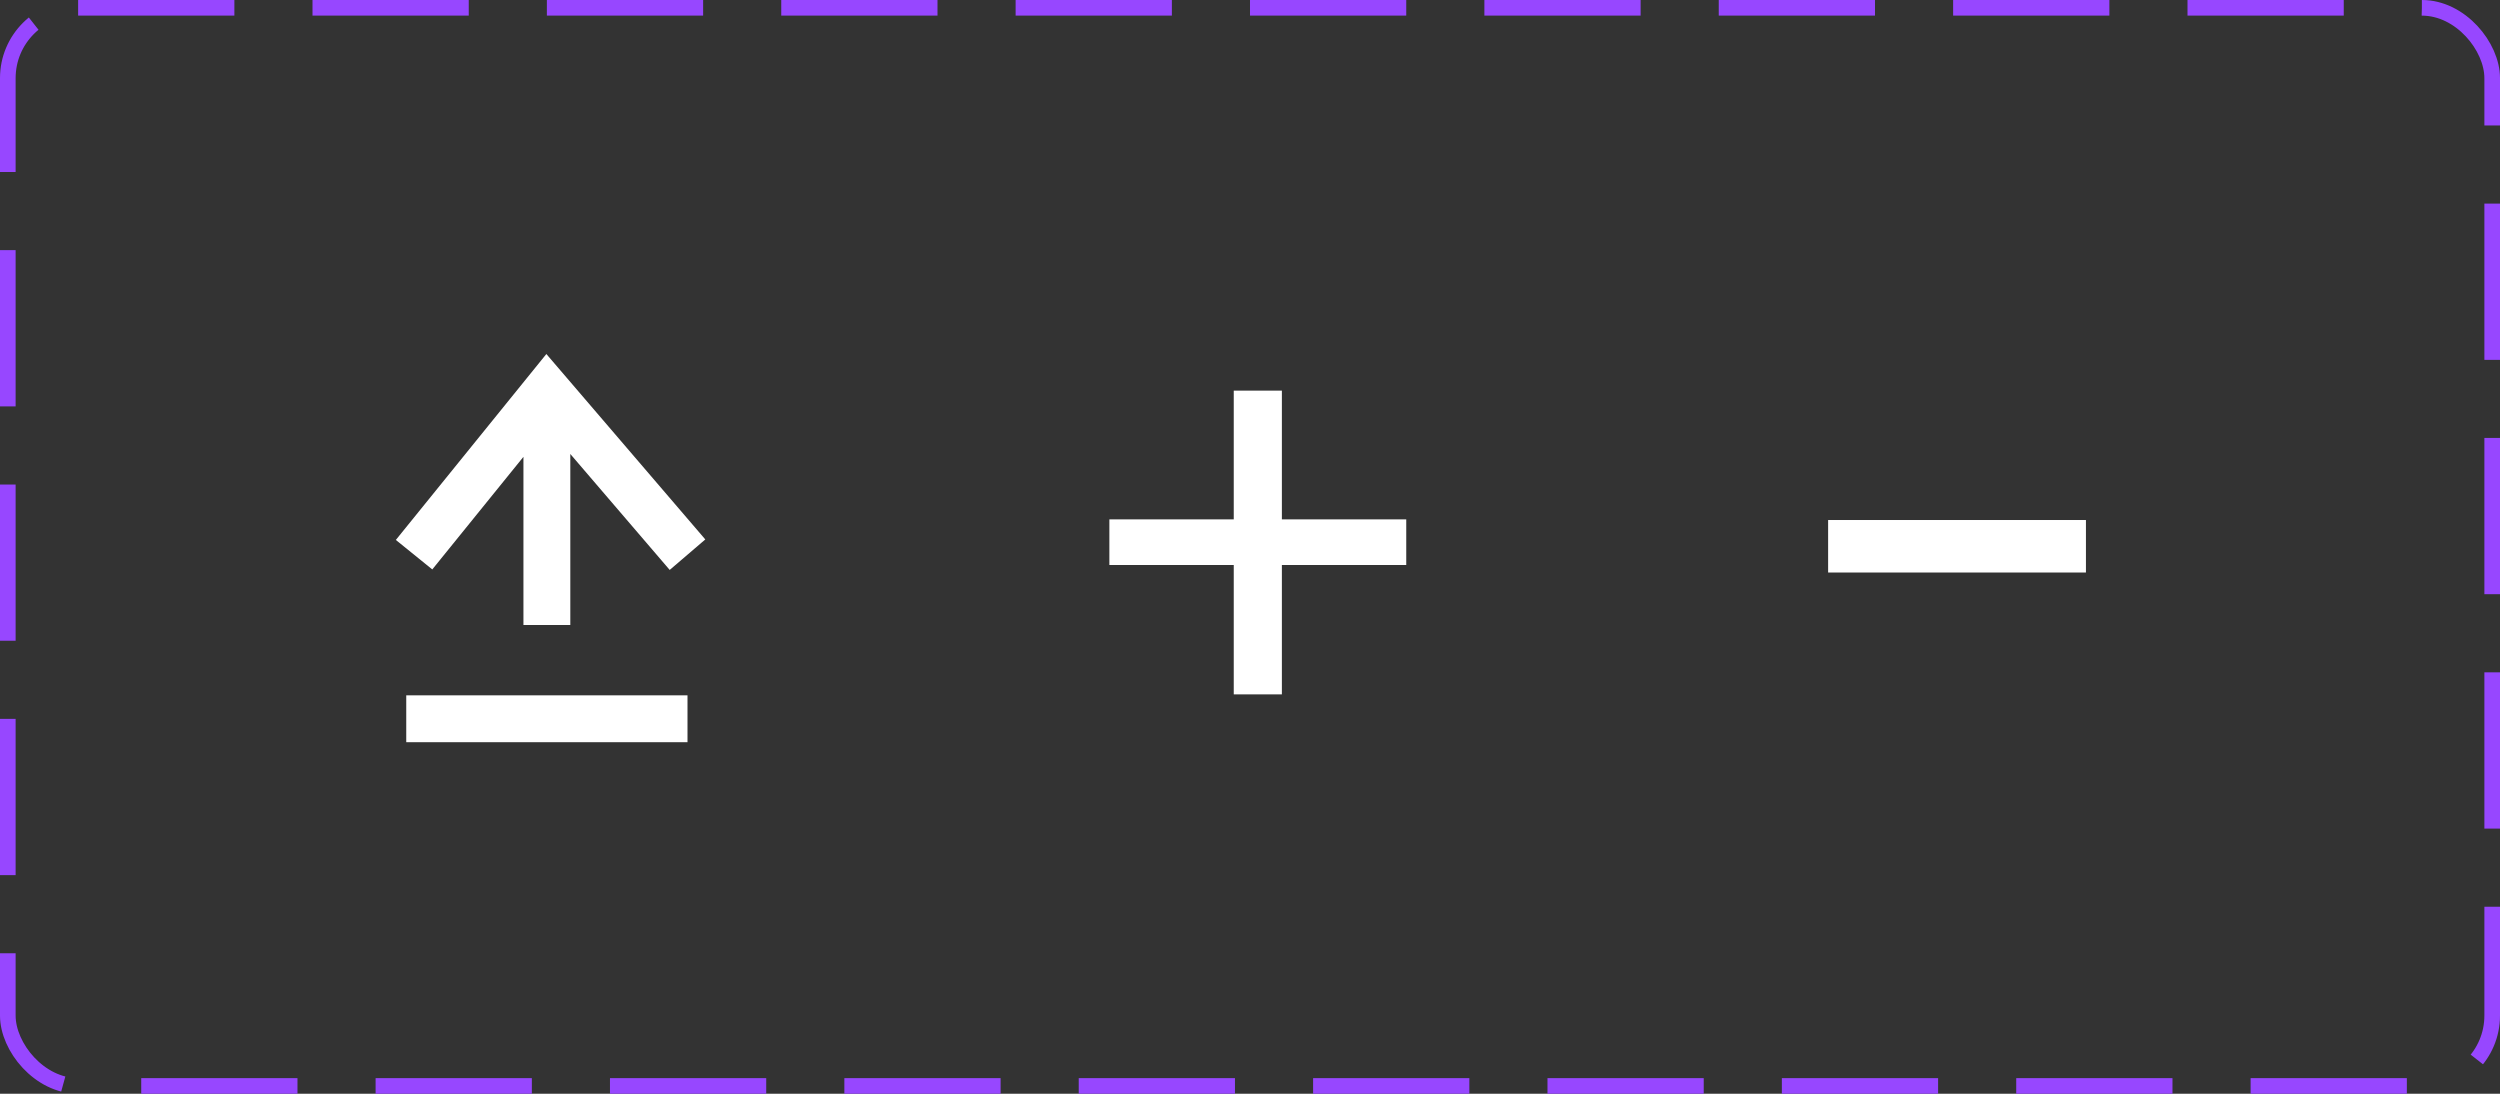 <svg width="160" height="70" viewBox="0 0 160 70" fill="none" xmlns="http://www.w3.org/2000/svg">
<rect x="0" y="0" width="160" height="70" fill="#333333" stroke="none"/>
<rect x="0.5" y="0.5" width="159" height="69" rx="4.5" stroke="#9747FF" stroke-dasharray="10 5"/>
<path d="M117 36.641H133.5V33.281H117V36.641Z" fill="white"/>
<path d="M71 36.16H78.96V44.44H82.04V36.16H90V33.24H82.04V25H78.96V33.24H71V36.16Z" fill="white"/>
<path fill-rule="evenodd" clip-rule="evenodd" d="M34.967 22.657L45.139 34.524L42.861 36.476L36.5 29.055V40H33.5V29.237L27.666 36.444L25.334 34.556L34.967 22.657ZM44 44.5V47.5H26V44.5H44Z" fill="white"/>
</svg>
